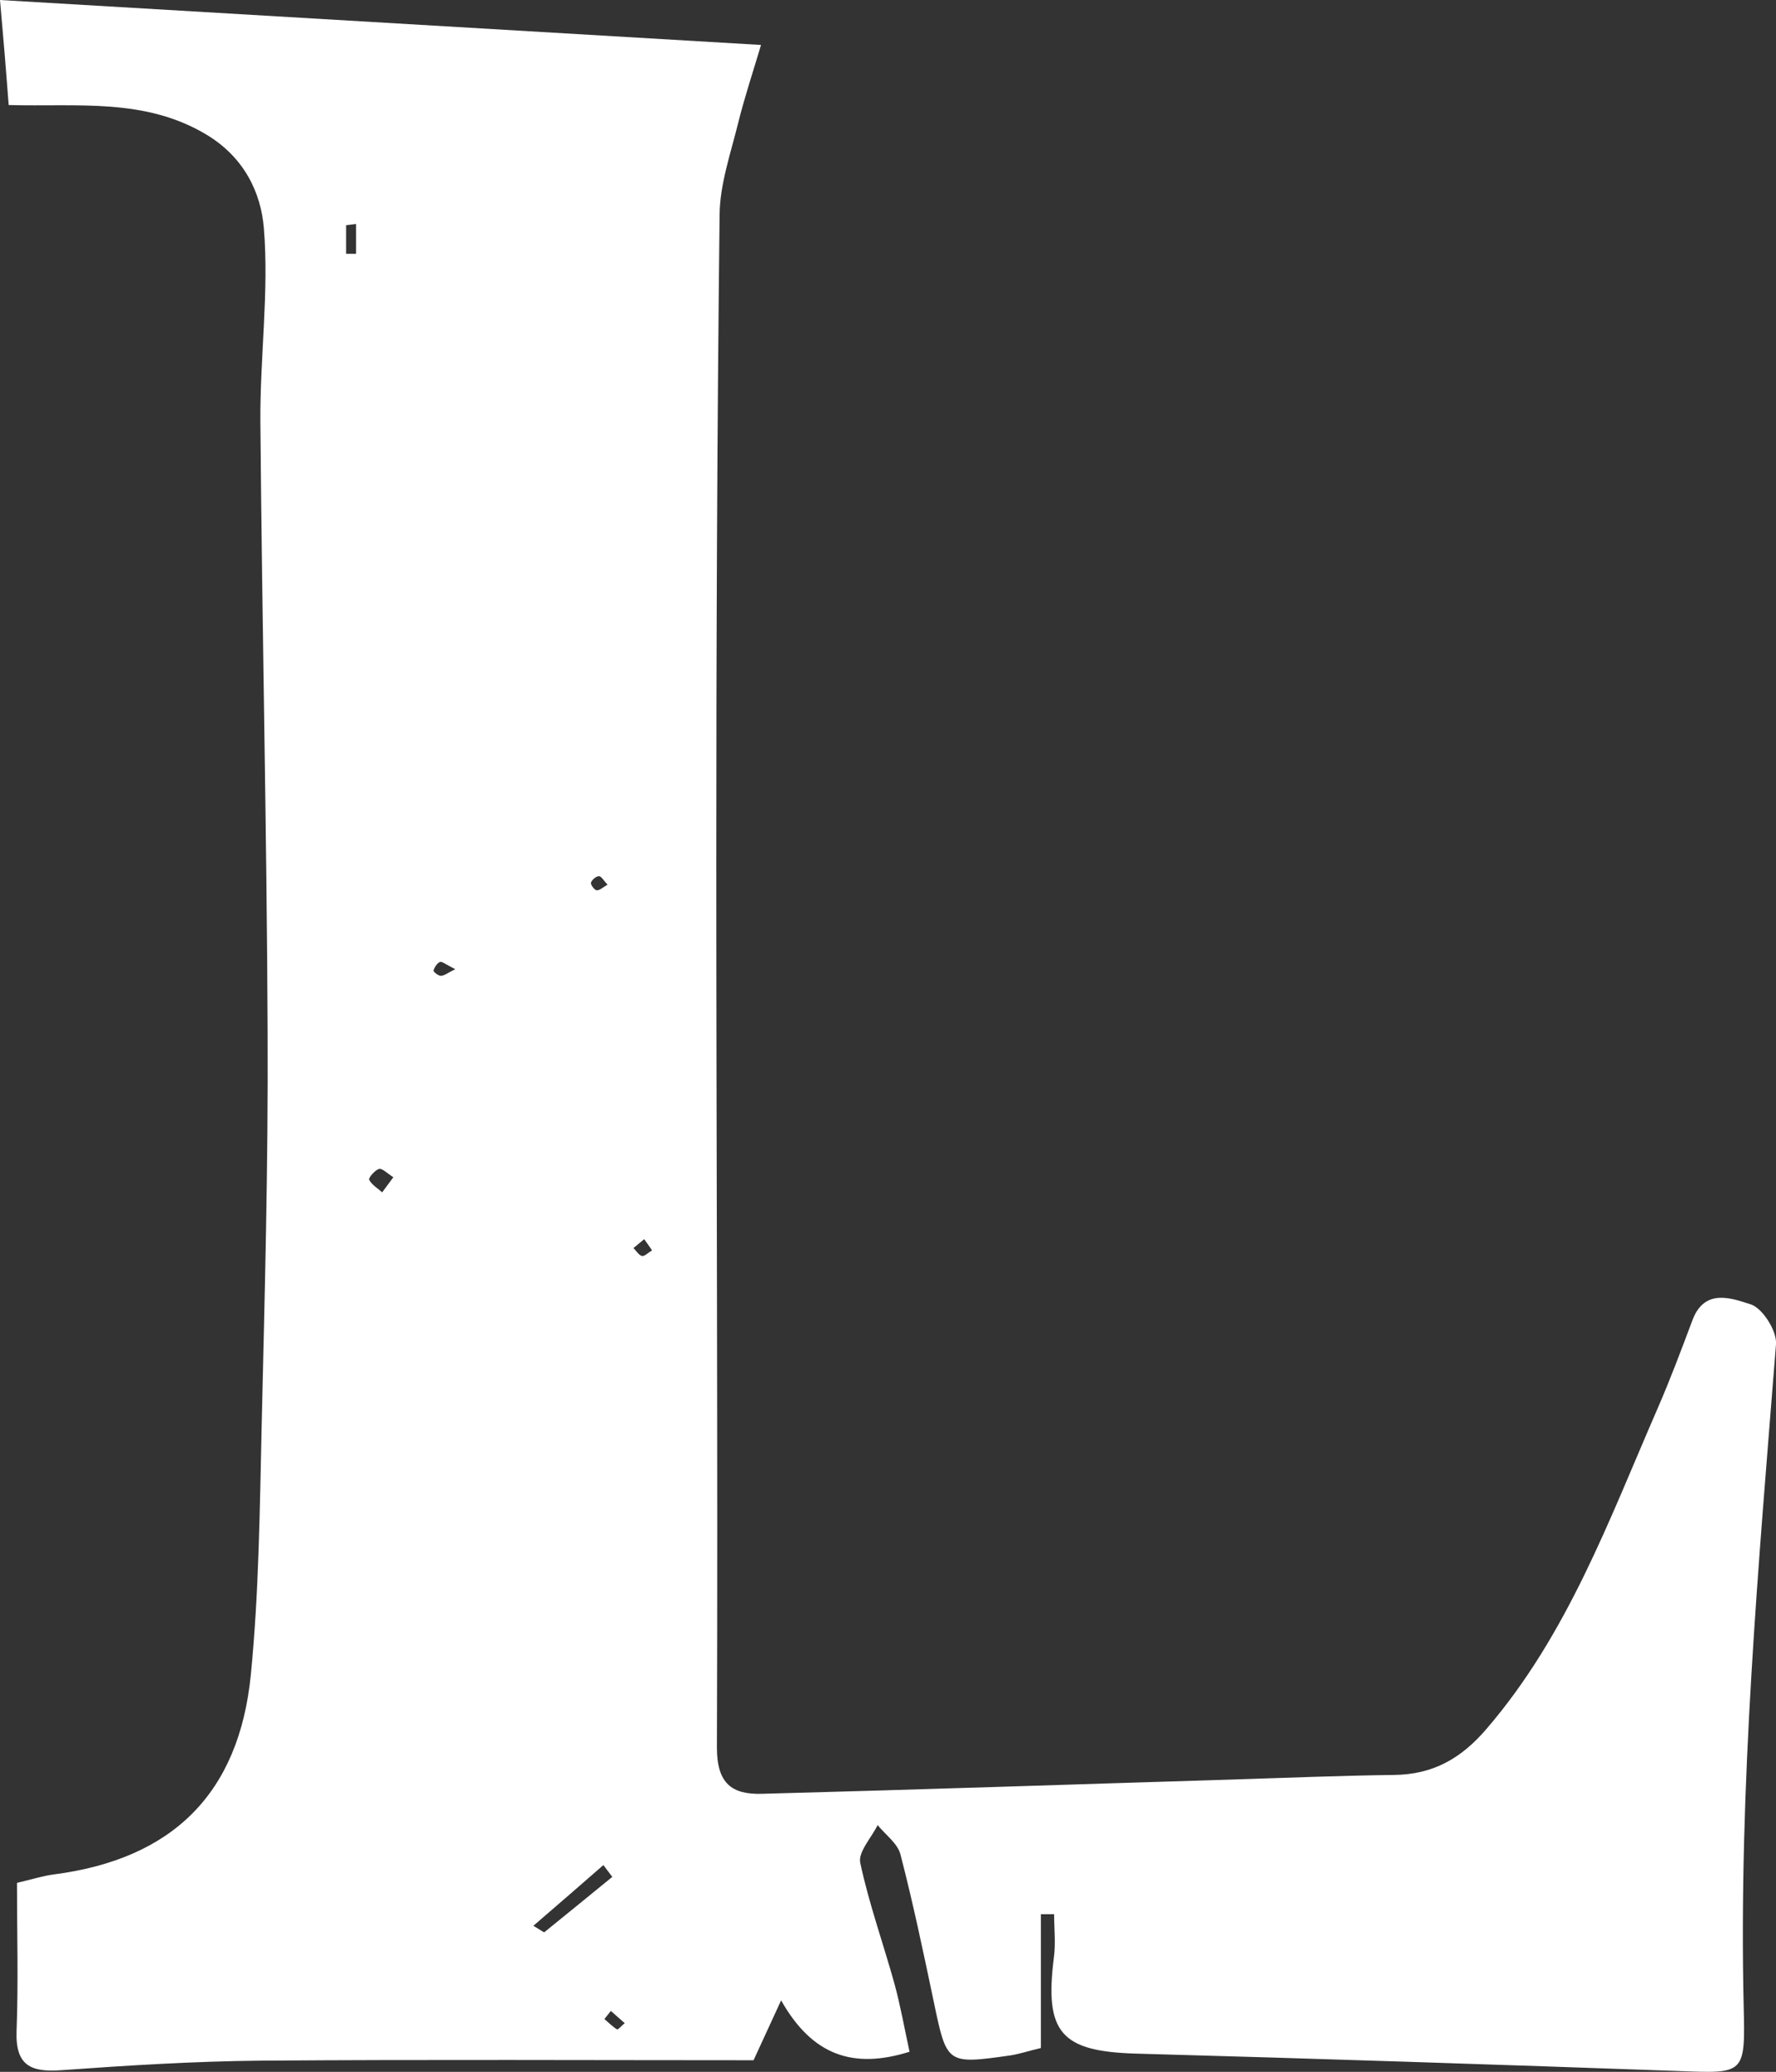 <?xml version="1.0" encoding="UTF-8"?>
<svg id="_레이어_2" data-name="레이어 2" xmlns="http://www.w3.org/2000/svg" viewBox="0 0 85.74 100">
  <rect x="0" y="0" width="85.74" height="100" fill="#333333" stroke="none"/>
  <defs>
    <style>
      .cls-1 {
        fill: #fff;
        stroke-width: 0px;
      }
    </style>
  </defs>
  <g id="_레이어_1-2" data-name="레이어 1">
    <path class="cls-1" d="M50.25,92.39v6.46c-.59.14-1.04.29-1.49.36-3.06.43-3.05.42-3.68-2.59-.5-2.38-1-4.77-1.61-7.12-.14-.53-.72-.94-1.1-1.41-.3.61-.95,1.3-.84,1.82.42,1.97,1.11,3.89,1.65,5.83.29,1.06.48,2.14.73,3.29-2.71.85-4.69.19-6.2-2.48-.49,1.06-.79,1.72-1.33,2.89-7.76,0-15.77-.04-23.79.02-3.21.03-6.42.23-9.62.46-1.48.11-2.23-.22-2.17-1.89.09-2.36.02-4.73.02-7.15.72-.17,1.25-.34,1.79-.41,5.69-.74,8.93-3.87,9.5-9.64.39-3.95.43-7.94.52-11.92.15-6.35.32-12.7.29-19.05-.04-9.85-.27-19.69-.35-29.53-.02-3.1.42-6.23.17-9.31-.14-1.71-.94-3.42-2.77-4.52-2.97-1.78-6.18-1.34-9.55-1.43C.3,3.48.18,2.01,0,0c12.35.73,24.36,1.44,36.74,2.17-.39,1.31-.79,2.51-1.1,3.75-.36,1.47-.89,2.97-.9,4.46-.12,10.4-.16,20.8-.16,31.2,0,14.26.08,28.51.03,42.77,0,1.75.74,2.27,2.17,2.23,7.58-.2,15.17-.46,22.75-.69,2.58-.08,5.17-.19,7.76-.22,1.88-.02,3.24-.78,4.48-2.23,3.91-4.55,5.91-10.08,8.25-15.45.61-1.4,1.15-2.84,1.69-4.28.59-1.56,1.91-1.04,2.82-.75.57.19,1.26,1.29,1.21,1.92-.84,10.64-1.81,21.28-1.56,31.98.08,3.27.04,3.22-3.14,3.1-8.72-.31-17.44-.6-26.17-.84-3.64-.1-4.46-1-3.99-4.65.09-.68.01-1.38.01-2.08h-.63ZM29.56,90.59c-.14-.19-.29-.38-.43-.57-1.09.95-2.18,1.9-3.38,2.93.42.25.51.33.53.31,1.1-.89,2.19-1.78,3.28-2.67ZM18.99,56.82c-.3-.19-.54-.44-.69-.4-.21.06-.52.44-.48.52.13.25.41.41.63.61.15-.2.3-.4.54-.73ZM17.19,10.81c-.16.02-.32.04-.48.06v1.38c.16,0,.32,0,.48,0v-1.45ZM31.48,60.35c-.16-.23-.27-.39-.38-.54-.17.14-.35.29-.52.43.14.13.25.34.41.38.12.03.29-.15.49-.27ZM29.49,97.06c-.1.13-.21.26-.31.39.2.17.39.37.61.5.05.03.24-.2.37-.3-.22-.2-.45-.39-.67-.59ZM29.33,42.7c-.18-.19-.3-.41-.41-.41-.14,0-.34.17-.39.31-.03.09.16.35.27.37.14.02.3-.14.53-.27ZM21.98,46.78c-.46-.23-.65-.39-.74-.35-.14.06-.26.25-.31.41-.02.06.23.26.35.26.17,0,.34-.15.7-.32Z"/>
  </g>
</svg>